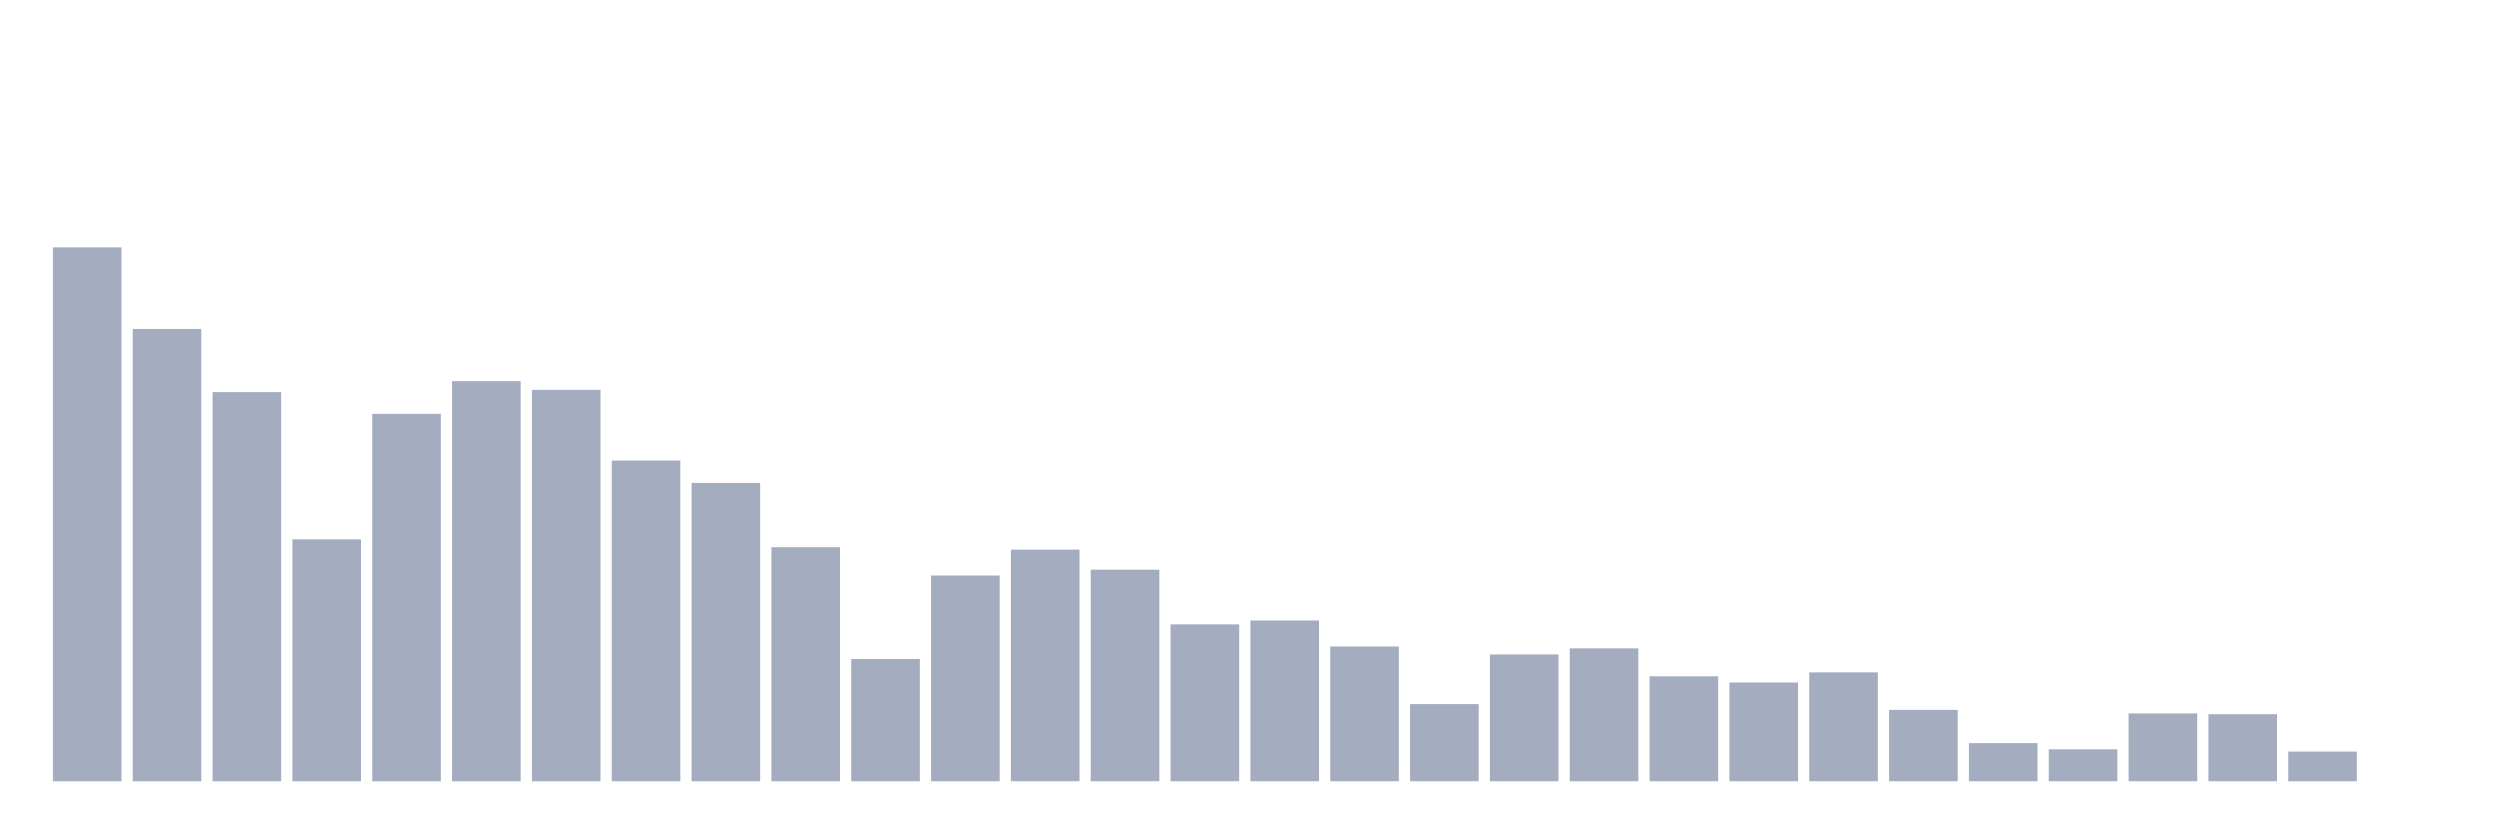 <svg xmlns="http://www.w3.org/2000/svg" viewBox="0 0 480 160"><g transform="translate(10,10)"><rect class="bar" x="0.153" width="13.175" y="37.492" height="102.508" fill="rgb(164,173,192)"></rect><rect class="bar" x="15.482" width="13.175" y="53.158" height="86.842" fill="rgb(164,173,192)"></rect><rect class="bar" x="30.81" width="13.175" y="65.283" height="74.717" fill="rgb(164,173,192)"></rect><rect class="bar" x="46.138" width="13.175" y="93.56" height="46.44" fill="rgb(164,173,192)"></rect><rect class="bar" x="61.466" width="13.175" y="69.454" height="70.546" fill="rgb(164,173,192)"></rect><rect class="bar" x="76.794" width="13.175" y="63.173" height="76.827" fill="rgb(164,173,192)"></rect><rect class="bar" x="92.123" width="13.175" y="64.847" height="75.153" fill="rgb(164,173,192)"></rect><rect class="bar" x="107.451" width="13.175" y="78.427" height="61.573" fill="rgb(164,173,192)"></rect><rect class="bar" x="122.779" width="13.175" y="82.72" height="57.28" fill="rgb(164,173,192)"></rect><rect class="bar" x="138.107" width="13.175" y="95.063" height="44.937" fill="rgb(164,173,192)"></rect><rect class="bar" x="153.436" width="13.175" y="116.525" height="23.475" fill="rgb(164,173,192)"></rect><rect class="bar" x="168.764" width="13.175" y="100.495" height="39.505" fill="rgb(164,173,192)"></rect><rect class="bar" x="184.092" width="13.175" y="95.524" height="44.476" fill="rgb(164,173,192)"></rect><rect class="bar" x="199.42" width="13.175" y="99.38" height="40.62" fill="rgb(164,173,192)"></rect><rect class="bar" x="214.748" width="13.175" y="109.88" height="30.12" fill="rgb(164,173,192)"></rect><rect class="bar" x="230.077" width="13.175" y="109.129" height="30.871" fill="rgb(164,173,192)"></rect><rect class="bar" x="245.405" width="13.175" y="114.124" height="25.876" fill="rgb(164,173,192)"></rect><rect class="bar" x="260.733" width="13.175" y="125.183" height="14.817" fill="rgb(164,173,192)"></rect><rect class="bar" x="276.061" width="13.175" y="115.652" height="24.348" fill="rgb(164,173,192)"></rect><rect class="bar" x="291.39" width="13.175" y="114.488" height="25.512" fill="rgb(164,173,192)"></rect><rect class="bar" x="306.718" width="13.175" y="119.848" height="20.152" fill="rgb(164,173,192)"></rect><rect class="bar" x="322.046" width="13.175" y="121.036" height="18.964" fill="rgb(164,173,192)"></rect><rect class="bar" x="337.374" width="13.175" y="119.096" height="20.904" fill="rgb(164,173,192)"></rect><rect class="bar" x="352.702" width="13.175" y="126.298" height="13.702" fill="rgb(164,173,192)"></rect><rect class="bar" x="368.031" width="13.175" y="132.676" height="7.324" fill="rgb(164,173,192)"></rect><rect class="bar" x="383.359" width="13.175" y="133.865" height="6.135" fill="rgb(164,173,192)"></rect><rect class="bar" x="398.687" width="13.175" y="126.977" height="13.023" fill="rgb(164,173,192)"></rect><rect class="bar" x="414.015" width="13.175" y="127.123" height="12.877" fill="rgb(164,173,192)"></rect><rect class="bar" x="429.344" width="13.175" y="134.301" height="5.699" fill="rgb(164,173,192)"></rect><rect class="bar" x="444.672" width="13.175" y="140" height="0" fill="rgb(164,173,192)"></rect></g></svg>